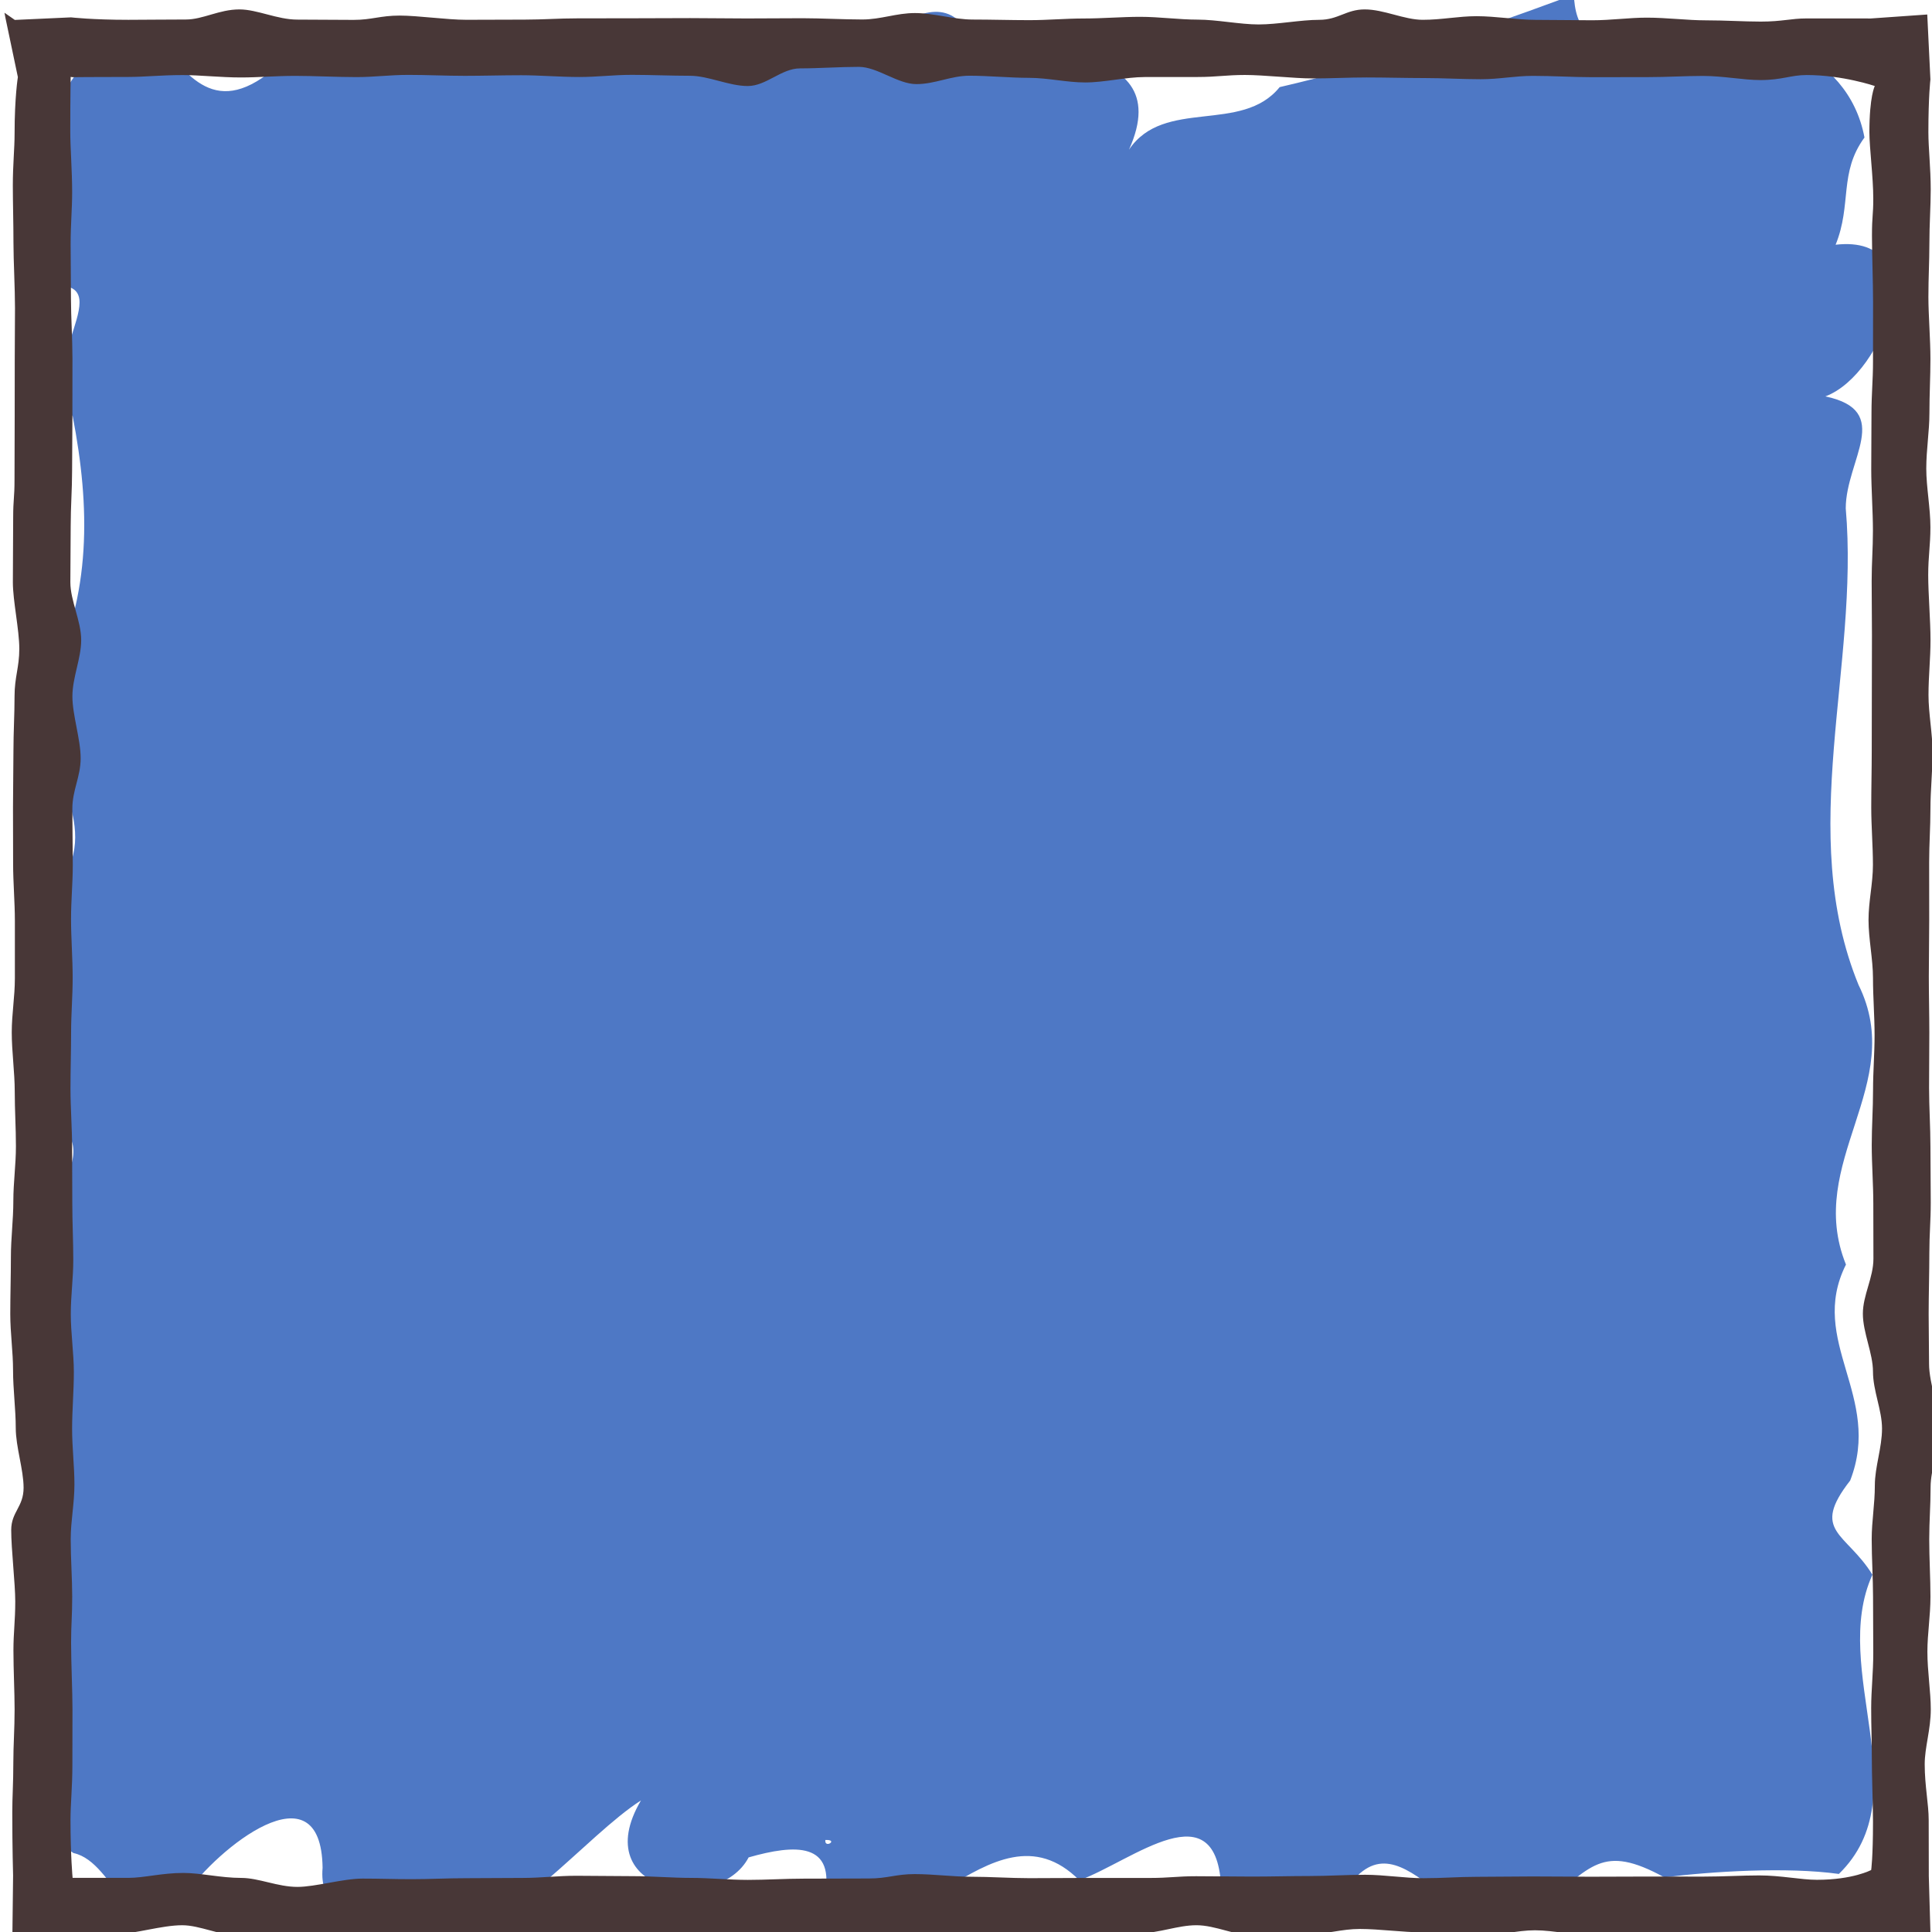 <svg width="101" height="101" version="1.1" viewBox="0 0 26.723 26.723" xmlns="http://www.w3.org/2000/svg">
 <g transform="translate(-38.94 -83.013)">
  <path d="m60.594 82.981c-1.355 0.502-2.674 0.942-3.954 1.237-0.526 0.651-1.599 0.144-2.084 0.865 0.731-1.621-1.786-1.272-2.205-1.588-0.614-1.095-1.836 1.075-2.555 8e-3 -1.042 0.751-2.664 0.504-3.712 0.118-1.171 0.382-2.355-0.29-3.444 0.417-0.827 0.621-1.185-0.124-1.647-0.612-1.554 0.254-1.658 2.397-1.378 3.539 1.043-0.093-0.234 1.088 0.331 1.807 0.241 1.256 0.263 2.459-0.324 3.642-0.3 0.975 0.619 1.728 0.283 2.571 0.107 1.175-1.308 2.641-0.146 3.577 0.732 0.591-0.887 1.472 0.026 2.262 0.327 1.228-0.362 2.546-0.008 3.856 0.053 1.248-1.133 3.136 0.18 3.964 0.603 0.132 0.728 1.385 1.553 0.57 0.427-0.624 1.873-1.803 1.892-0.366-0.086 1.021 1.354 0.259 1.507 1.1 1.103-0.216 2.136-1.545 2.897-2.032-0.762 1.291 1.073 1.581 1.489 0.788 0.639-0.182 1.219-0.22 1.045 0.57 1.048 1.172 2.298-1.489 3.53-0.253 0.733-0.268 1.917-1.286 1.962 0.13 0.587 0.271 1.248-0.484 1.728-4e-3 0.819-1.207 1.528 1.099 2.705 0.235 0.682-0.545 0.83-0.876 1.696-0.402 0.653-0.082 1.693-0.147 2.414-0.047 1.12-1.092-0.134-2.822 0.464-4.139-0.362-0.586-0.862-0.593-0.308-1.302 0.454-1.164-0.591-1.925-0.058-2.988-0.574-1.418 0.855-2.491 0.174-3.868-0.867-2.119 0.014-4.402-0.177-6.592 0.001-0.669 0.666-1.349-0.282-1.548 0.829-0.309 1.511-2.252 0.142-2.098 0.227-0.559 0.042-0.995 0.399-1.483-0.227-1.218-1.603-1.608-2.488-1.459-0.482-0.255-1.437 0.567-1.528-0.45l-0.073-0.015-0.049-0.01zm1.226 26.081c-0.147-0.116-0.177-0.14 0 0zm-21.786-21.684-0.037 0.026zm24.266 3.632-0.048 0.026zm-0.041 1.649-0.034 0.031zm-13.903 15.804c0.191-7e-3 -0.015 0.127 0 0z" fill="#4e78c5" />
  <path fill="#483737" transform="scale(.265)" d="m147.23 314.2 0.646 3.08s-0.171 1.05-0.171 2.934c0 0.826-0.092 1.602-0.092 2.729 0 0.893 0.033 1.925 0.033 2.986 0 0.922 0.08 2.375 0.08 3.41 0 0.937-0.013 1.695-0.013 2.715 0 0.946-3e-3 1.895-3e-3 2.905 0 0.954-9e-3 2.345-9e-3 3.349 0 0.958-0.07 0.985-0.07 1.984 0 0.962-0.016 2.364-0.016 3.359 0 0.966 0.336 2.477 0.336 3.469 0 0.968-0.248 1.481-0.248 2.47 0 0.97-0.058 1.89-0.058 2.877 0 0.973-0.023 1.95-0.023 2.935 0 0.975 6e-3 1.955 6e-3 2.938 0 0.976 0.092 2.01 0.092 2.991 0 0.978-3.1e-4 2.006-3.1e-4 2.986 0 0.98-0.163 1.851-0.163 2.829 0 0.982 0.156 2.1 0.156 3.077 0 0.983 0.062 1.886 0.062 2.86 0 0.985-0.135 1.89-0.135 2.863 0 0.987-0.127 1.935-0.127 2.906 0 0.99-0.033 2.023-0.033 2.992 0 0.992 0.145 1.966 0.145 2.931 0 0.995 0.141 2.048 0.141 3.01 0 1 0.409 2.169 0.409 3.128 0 1.004-0.646 1.253-0.646 2.206 0 1.011 0.211 2.779 0.211 3.725 0 1.02-0.095 1.618-0.095 2.555 0 1.035 0.061 2.156 0.061 3.078 0 1.062-0.066 1.851-0.066 2.745 0 1.126-0.055 1.797-0.055 2.623 0 1.885 0.042 3.295 0.042 3.295l-0.036 3.078s1.266 0.053 3.155 0.053c0.827 0 1.198-0.07 2.326-0.07 0.894 0 2.32-0.456 3.383-0.456 0.922 0 1.98 0.545 3.017 0.545 0.937 0 1.85-0.144 2.872-0.144 0.947 0 1.99 0.151 3.003 0.151 0.954 0 1.652-0.185 2.658-0.185 0.959 0 2.698 0.633 3.699 0.633 0.963 0 1.772-0.322 2.769-0.322 0.966 0 1.693-0.124 2.687-0.124 0.969 0 1.812-0.115 2.803-0.115 0.971 0 1.982-0.014 2.972-0.014 0.973 0 2.155 0.116 3.143 0.116 0.974 0 1.818 0.459 2.803 0.459 0.976 0 1.866-0.619 2.85-0.619 0.978 0 1.519 0.076 2.502 0.076 0.979 0 2.494 0.073 3.475 0.073 0.981 0 2.1-4e-3 3.08-4e-3 0.982 0 1.818 0.026 2.796 0.026 0.984 0 1.896-0.139 2.872-0.139 0.986 0 1.962-0.413 2.937-0.413 0.988 0 2.048 0.546 3.021 0.546 0.989 0 1.843-0.08 2.814-0.08 0.991 0 1.727-0.271 2.696-0.271 0.994 0 2.282 0.176 3.248 0.176 0.997 0 2.109 0.168 3.072 0.168 1.001 0 1.858-0.275 2.817-0.275 1.006 0 2.129 0.286 3.083 0.286 1.013 0 1.843-0.079 2.79-0.079 1.022 0 2.004-0.083 2.941-0.083 1.037 0 1.994 0.049 2.916 0.049 1.064 0 2.052-0.053 2.947-0.053 1.129 0 2.197 0.147 3.023 0.147 1.888 0 2.947-2e-3 2.947-2e-3l-0.089-3.088s-6e-3 -1.05-6e-3 -2.934c0-0.826-0.208-1.782-0.208-2.908 0-0.893 0.317-1.809 0.317-2.87 0-0.922-0.177-1.971-0.177-3.006 0-0.937 0.16-1.858 0.16-2.878 0-0.946-0.064-1.99-0.064-3 0-0.954 0.071-1.707 0.071-2.712 0-0.958 0.464-2.048 0.464-3.047 0-0.962-0.544-2.384-0.544-3.379 0-0.966-0.021-1.623-0.021-2.615 0-0.968 0.036-2.196 0.036-3.185 0-0.97 0.073-1.642 0.073-2.628 0-0.973-0.016-1.942-0.016-2.927 0-0.975-0.071-2.07-0.071-3.053 0-0.976 0.013-1.926 0.013-2.907 0-0.978-0.026-1.937-0.026-2.917 0-0.98 0.02-1.968 0.02-2.946 0-0.982-3e-3 -2.031-3e-3 -3.007 0-0.983 0.067-1.811 0.067-2.785 0-0.985 0.111-1.979 0.111-2.951 0-0.987-0.212-2.024-0.212-2.994 0-0.99 0.105-1.907 0.105-2.876 0-0.992-0.12-2.422-0.12-3.388 0-0.995 0.115-1.534 0.115-2.496 0-1-0.216-2.1-0.216-3.059 0-1.004 0.164-1.942 0.164-2.895 0-1.011 0.053-1.882 0.053-2.829 0-1.02-0.106-2.297-0.106-3.233 0-1.035 0.051-1.848 0.051-2.77 0-1.062 0.07-1.946 0.07-2.84 0-1.126-0.122-2.166-0.122-2.992 0-1.885 0.106-2.755 0.106-2.755s-0.165-3.39-0.165-3.39l-2.945 0.207s-1.47-2e-3 -3.353-2e-3c-0.826 0-1.265 0.165-2.392 0.165-0.893 0-1.834-0.066-2.895-0.066-0.922 0-2.018-0.14-3.054-0.14-0.937 0-1.837 0.137-2.856 0.137-0.946 0-1.951-0.021-2.961-0.021-0.954 0-2.064-0.192-3.068-0.192-0.958 0-1.812 0.189-2.811 0.189-0.962 0-2.031-0.543-3.026-0.543-0.966 0-1.382 0.544-2.374 0.544-0.968 0-2.175 0.241-3.164 0.241-0.97 0-2.192-0.252-3.179-0.252-0.973 0-2.012-0.146-2.998-0.146-0.975 0-1.964 0.087-2.948 0.087-0.976 0-1.864 0.087-2.845 0.087-0.978 0-1.976-0.032-2.956-0.032-0.98 0-2.033-0.339-3.011-0.339-0.982 0-1.776 0.336-2.752 0.336-0.983 0-2.142-0.066-3.116-0.066-0.985 0-1.956 0.012-2.929 0.012-0.987 0-1.97-0.018-2.941-0.018-0.99 0-1.973 9e-3 -2.942 9e-3 -0.992 0-1.97 4e-3 -2.935 4e-3 -0.995 0-1.792 0.066-2.754 0.066-1 0-2.097 9e-3 -3.055 9e-3 -1.004 0-2.52-0.22-3.474-0.22-1.011 0-1.457 0.225-2.404 0.225-1.02 0-2.007-0.015-2.943-0.015-1.035 0-2.093-0.532-3.015-0.532-1.062 0-1.9 0.527-2.794 0.527-1.126 0-2.179 0.016-3.005 0.016-1.885 0-2.992-0.128-2.992-0.128l-2.933 0.134-0.54-0.376m3.552 3.365s1.051-0.013 2.935-0.013c0.826 0 1.688-0.098 2.815-0.098 0.893 0 1.978 0.125 3.039 0.125 0.922 0 1.812-0.083 2.846-0.083 0.937 0 2.166 0.064 3.186 0.064 0.946 0 1.713-0.115 2.724-0.115 0.954 0 1.927 0.049 2.931 0.049 0.958 0 1.938-0.031 2.937-0.031 0.962 0 2.044 0.092 3.039 0.092 0.966 0 1.75-0.112 2.742-0.112 0.968 0 2.041 0.048 3.031 0.048 0.97 0 2.031 0.535 3.018 0.535 0.973 0 1.75-0.921 2.736-0.921 0.975 0 2.077-0.079 3.061-0.079 0.976 0 2.026 0.9 3.007 0.9 0.978 0 1.794-0.438 2.774-0.438 0.98 0 2.12 0.111 3.098 0.111 0.982 0 1.97 0.241 2.946 0.241 0.983 0 2.127-0.283 3.101-0.283 0.985 0 1.793-2e-3 2.765-2e-3 0.987 0 1.494-0.106 2.464-0.106 0.99 0 2.56 0.181 3.529 0.181 0.992 0 1.858-0.051 2.823-0.051 0.995 0 2.048 0.031 3.01 0.031 1 0 1.98 0.061 2.939 0.061 1.004 0 1.779-0.175 2.732-0.175 1.011 0 2.115 0.069 3.062 0.069 1.02 0 2.001-4e-3 2.937-4e-3 1.035 0 1.94-0.062 2.862-0.062 1.062 0 2.118 0.216 3.012 0.216 1.126 0 1.584-0.263 2.409-0.263 1.885 0 3.561 0.573 3.561 0.573s-0.282 0.526-0.282 2.41c0 0.826 0.202 2.339 0.202 3.465 0 0.893-0.068 0.875-0.068 1.937 0 0.922 0.057 2.435 0.057 3.47 0 0.937-3e-3 2.104-3e-3 3.124 0 0.946-0.079 1.647-0.079 2.658 0 0.954-0.013 1.952-0.013 2.956 0 0.958 0.088 2.195 0.088 3.194 0 0.962-0.066 1.645-0.066 2.64 0 0.966 0.015 1.79 0.015 2.782 0 0.968-6e-3 2.09-6e-3 3.079 0 0.97-5e-3 2.017-5e-3 3.004 0 0.973-0.026 1.944-0.026 2.93 0 0.975 0.088 2.025 0.088 3.008 0 0.976-0.23 1.893-0.23 2.874 0 0.978 0.233 2.051 0.233 3.031 0 0.98 0.083 1.992 0.083 2.97 0 0.982-0.08 1.903-0.08 2.879 0 0.983-0.068 1.896-0.068 2.87 0 0.985 0.082 2.07 0.082 3.042 0 0.987 6e-3 1.918 6e-3 2.889 0 0.99-0.551 1.9-0.551 2.868 0 0.992 0.528 2.061 0.528 3.026 0 0.995 0.472 2.005 0.472 2.968 0 1-0.375 2.004-0.375 2.963 0 1.004-0.164 1.855-0.164 2.808 0 1.011 0.07 2.057 0.07 3.003 0 1.02 0.012 2.005 0.012 2.942 0 1.035-0.109 1.943-0.109 2.865 0 1.062 0.032 1.575 0.032 2.469 0 1.126 0.063 2.64 0.063 3.466 0 1.885-0.095 2.526-0.095 2.526s-0.95 0.512-2.834 0.512c-0.826 0-1.879-0.229-3.005-0.229-0.893 0-1.874 0.062-2.935 0.062-0.922 0-1.902-3e-3 -2.937-3e-3 -0.937 0-1.927 9e-3 -2.946 9e-3 -0.946 0-2.011-0.014-3.022-0.014-0.954 0-1.901 0.019-2.906 0.019-0.958 0-1.781 0.072-2.78 0.072-0.962 0-2.05-0.179-3.046-0.179-0.966 0-1.938 0.066-2.93 0.066-0.968 0-1.99 0.029-2.979 0.029-0.97 0-1.926-0.019-2.913-0.019-0.973 0-1.403 0.09-2.388 0.09-0.975 0-2.414-2.7e-4 -3.397-2.7e-4 -0.976 0-1.94 0.012-2.921 0.012-0.978 0-2.049-0.074-3.029-0.074-0.98 0-1.978-0.139-2.956-0.139-0.982 0-1.408 0.229-2.385 0.229-0.983 0-2.431 9e-3 -3.405 9e-3 -0.985 0-1.949 0.065-2.921 0.065-0.987 0-1.985-0.104-2.955-0.104-0.99 0-2.052-0.091-3.02-0.091-0.992 0-2.004-0.02-2.969-0.02-0.995 0-1.844 0.113-2.806 0.113-1 0-1.992 0.014-2.951 0.014-1.004 0-1.879 0.05-2.832 0.05-1.011 0-1.63-0.03-2.576-0.03-1.02 0-2.462 0.434-3.398 0.434-1.035 0-2.013-0.469-2.934-0.469-1.062 0-2.124-0.26-3.017-0.26-1.126 0-2.049 0.258-2.875 0.258-1.885 0-2.909-2e-3 -2.909-2e-3s-0.11-1.14-0.11-3.024c0-0.826 0.098-1.723 0.098-2.849 0-0.893 5e-3 -1.879 5e-3 -2.941 0-0.922-0.072-2.428-0.072-3.463 0-0.937 0.058-1.375 0.058-2.394 0-0.946-0.078-1.997-0.078-3.007 0-0.954 0.194-1.851 0.194-2.856 0-0.958-0.121-1.907-0.121-2.906 0-0.962 0.091-1.962 0.091-2.957 0-0.966-0.16-2.04-0.16-3.032 0-0.968 0.13-1.842 0.13-2.831 0-0.97-0.051-1.962-0.051-2.949 0-0.973-0.01-1.921-0.01-2.907 0-0.975-0.085-2.091-0.085-3.074 0-0.976 0.032-1.945 0.032-2.926 0-0.978 0.082-1.885 0.082-2.865 0-0.98-0.085-2.093-0.085-3.071 0-0.982 0.091-1.842 0.091-2.819 0-0.983-0.023-1.954-0.023-2.928 0-0.985 0.434-1.668 0.434-2.641 0-0.987-0.431-2.254-0.431-3.225 0-0.99 0.459-1.976 0.459-2.945 0-0.992-0.566-2.05-0.566-3.015 0-0.995 0.018-1.971 0.018-2.933 0-1 0.073-1.916 0.073-2.875 0-1.004 0.015-1.514 0.015-2.467 0-1.011 4e-3 -2.456 4e-3 -3.403 0-1.02-0.078-2.189-0.078-3.125 0-1.035-0.017-1.914-0.017-2.835 0-1.062 0.079-1.825 0.079-2.718 0-1.126-0.098-2.342-0.098-3.168 0-1.885 0.022-2.908 0.022-2.908l-0.452-0.018" />
 </g>
</svg>
